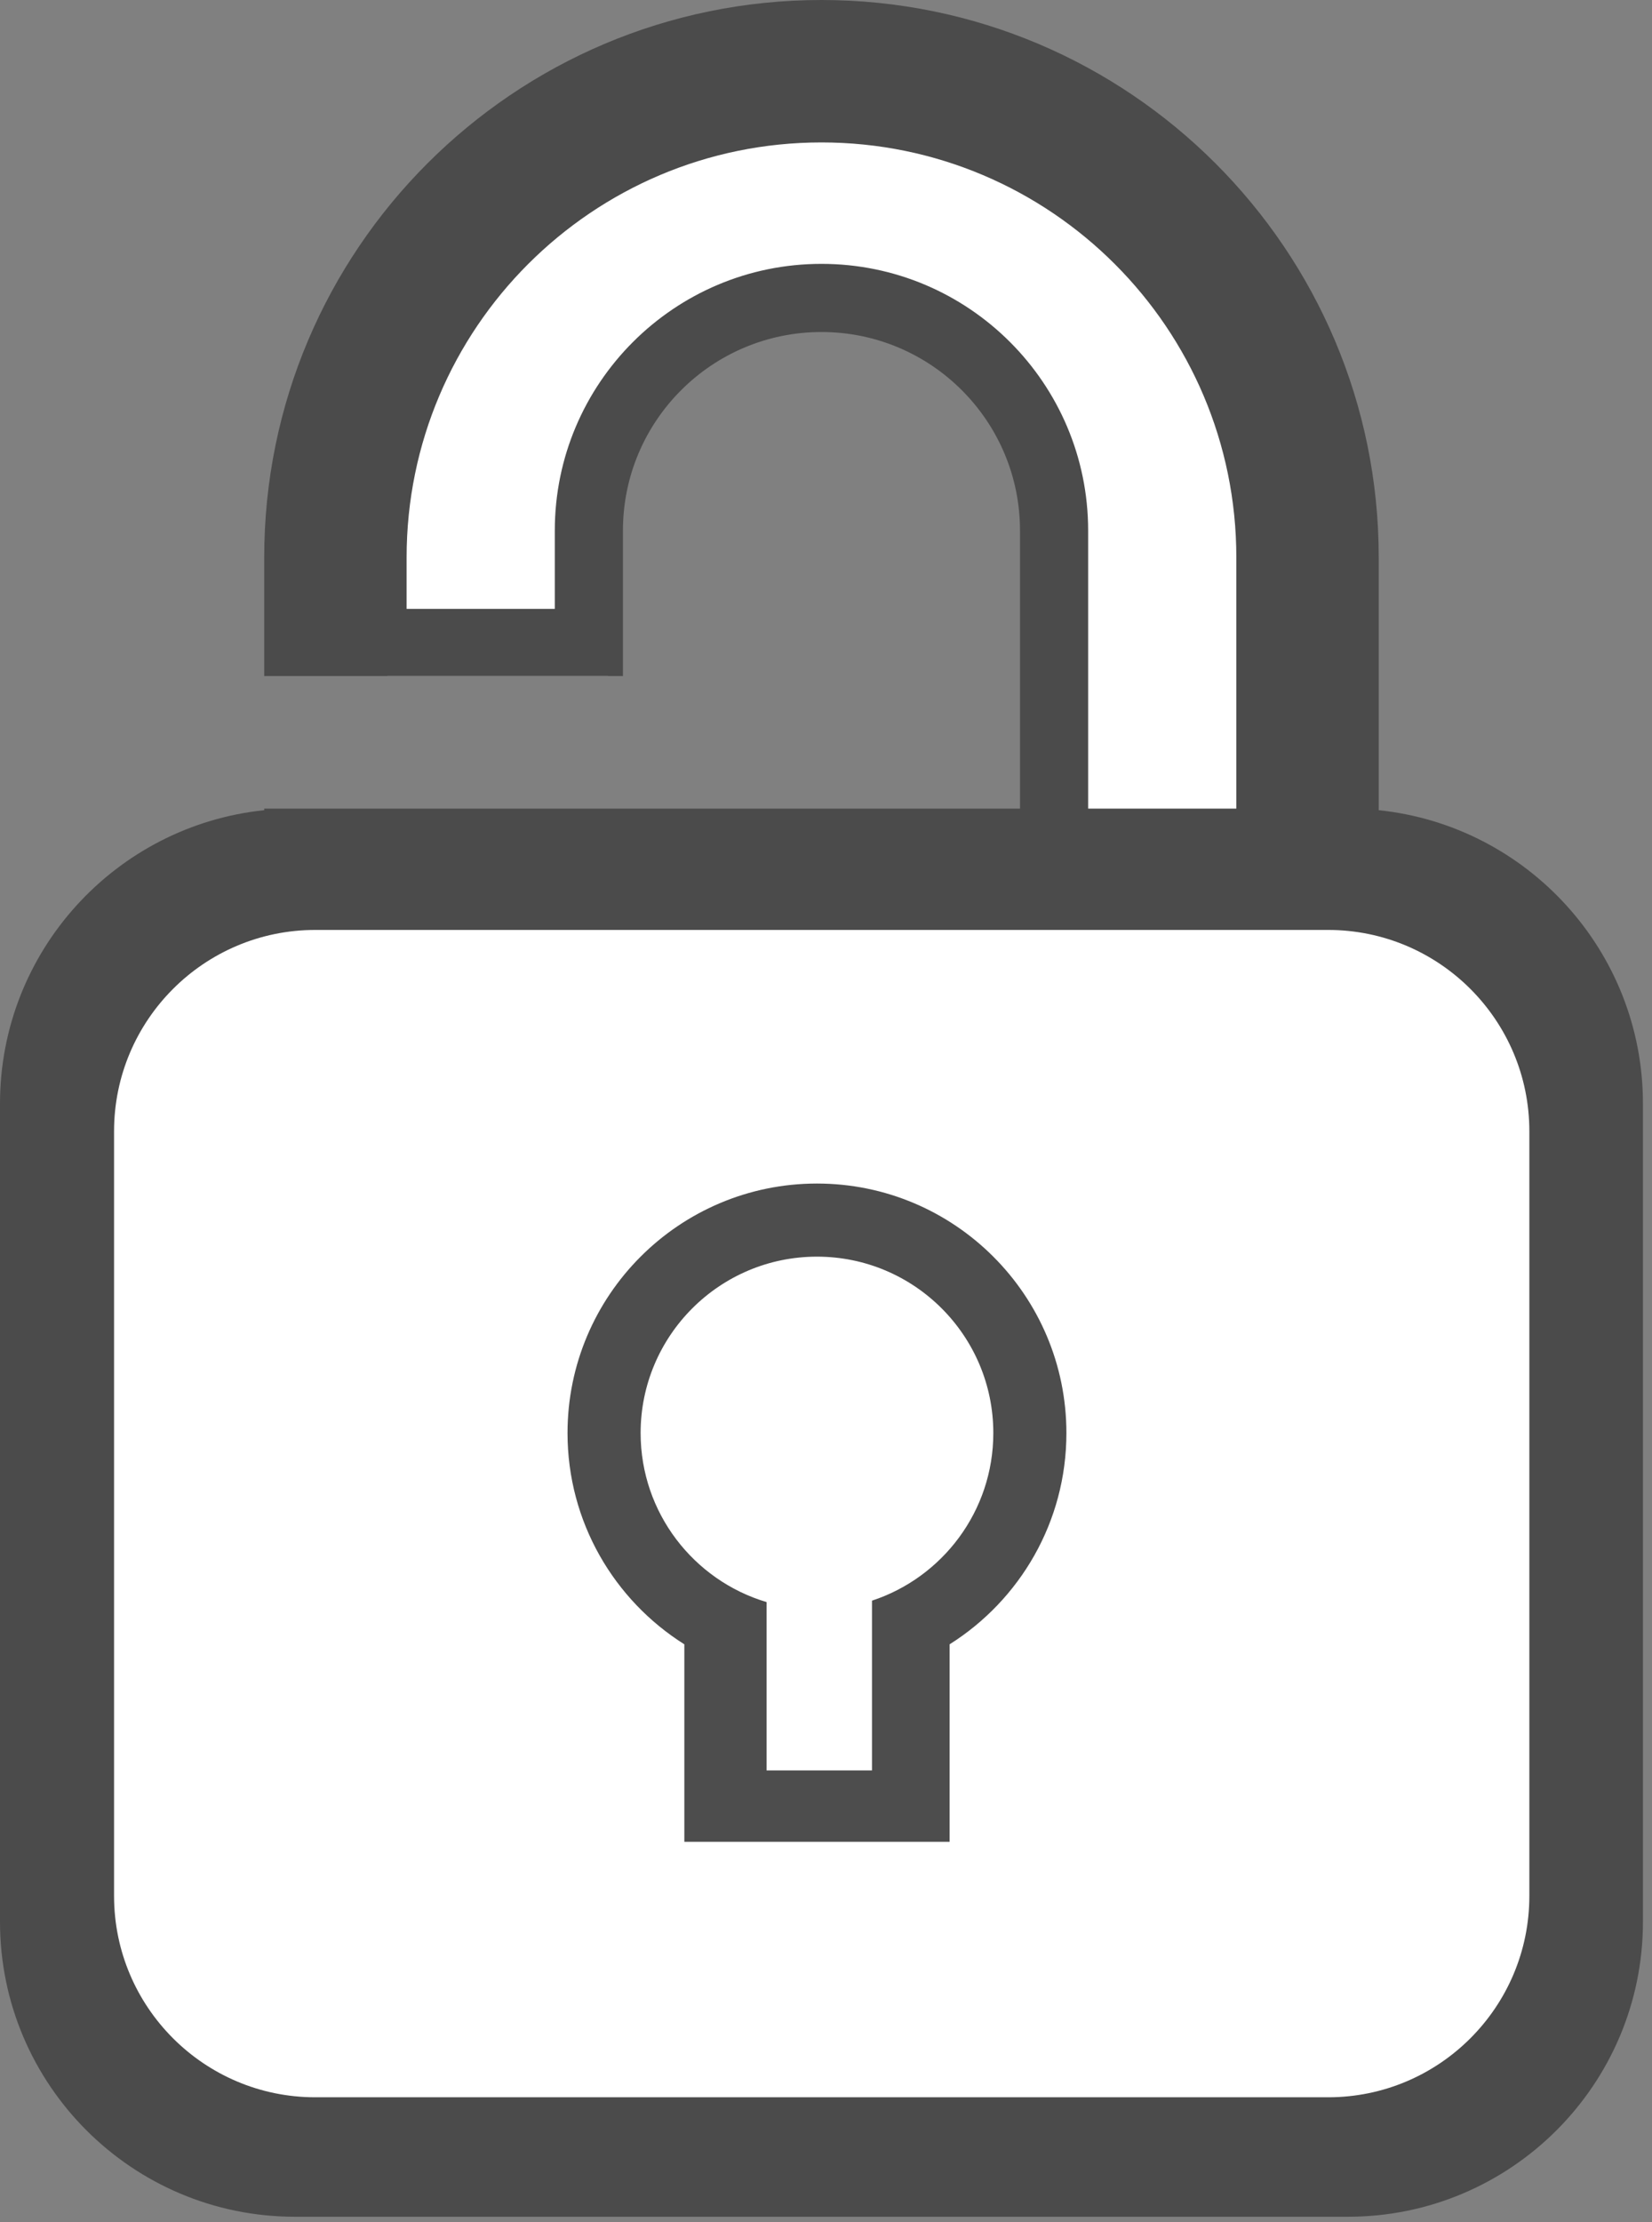 <?xml version="1.0" encoding="UTF-8" standalone="no"?>
<!DOCTYPE svg PUBLIC "-//W3C//DTD SVG 1.1//EN" "http://www.w3.org/Graphics/SVG/1.1/DTD/svg11.dtd">
<svg width="100%" height="100%" viewBox="0 0 145 195" version="1.1" xmlns="http://www.w3.org/2000/svg" xmlns:xlink="http://www.w3.org/1999/xlink" xml:space="preserve" xmlns:serif="http://www.serif.com/" style="fill-rule:evenodd;clip-rule:evenodd;stroke-linejoin:round;stroke-miterlimit:1.414;">
    <rect x="0" y="0" width="145" height="195" fill="#808080" stroke="none"/>
    <g transform="matrix(1,0,0,1,-86.911,-53.967)">
        <g transform="matrix(1,0,0,1,12.567,-11.151)">
            <path d="M108.355,124.446L108.355,108.582C108.356,87.559 125.424,70.491 146.446,70.491C167.469,70.491 184.538,87.559 184.538,108.582L184.538,138.278L165.17,138.278L165.17,108.582C165.17,98.248 156.78,89.858 146.446,89.858C136.113,89.858 127.723,98.248 127.723,108.582L127.723,124.446L108.355,124.446Z" style="fill:white;"/>
        </g>
        <g transform="matrix(1,0,0,1,12.567,-11.151)">
            <path d="M129.021,124.445L97.535,124.445L97.535,114.03C97.535,87.035 119.451,65.118 146.446,65.118C173.442,65.118 195.358,87.035 195.358,114.03L195.358,136.219C208.38,137.569 218.549,148.589 218.549,161.966L218.549,233.767C218.549,248.054 206.95,259.653 192.663,259.653L100.23,259.653C85.943,259.653 74.344,248.054 74.344,233.767L74.344,161.966C74.344,148.589 84.513,137.569 97.535,136.219L97.535,136.08L163.872,136.08L163.872,111.681C163.872,102.063 156.064,94.255 146.446,94.255C136.829,94.255 129.021,102.063 129.021,111.681L129.021,124.445ZM123.04,118.551L123.04,111.681C123.04,98.762 133.528,88.274 146.446,88.274C159.365,88.274 169.853,98.762 169.853,111.681L169.853,136.08L182.86,136.08L182.86,114.03C182.859,93.933 166.543,77.617 146.446,77.617C126.35,77.617 110.034,93.933 110.033,114.03L110.033,118.551L123.04,118.551Z" style="fill:rgb(75,75,75);"/>
        </g>
        <g transform="matrix(0.89,0,0,0.829,17.133,32.01)">
            <path d="M229.228,146.24C229.228,134.478 220.336,124.929 209.385,124.929L109.494,124.929C98.543,124.929 89.651,134.478 89.651,146.24L89.651,227.191C89.651,238.952 98.543,248.502 109.494,248.502L209.385,248.502C220.336,248.502 229.228,238.952 229.228,227.191L229.228,146.24Z" style="fill:white;"/>
        </g>
        <g transform="matrix(1,0,0,1,0,-4.422)">
            <path d="M170.26,220.021L146.977,220.021L146.977,202.689C140.819,198.813 136.724,191.955 136.724,184.148C136.724,172.064 146.534,162.253 158.618,162.253C170.702,162.253 180.512,172.064 180.512,184.148C180.512,191.955 176.417,198.813 170.26,202.689L170.26,220.021ZM163.448,213.755L163.448,198.857C169.629,196.826 174.097,191.004 174.097,184.148C174.097,175.605 167.161,168.669 158.618,168.669C150.075,168.669 143.14,175.605 143.14,184.148C143.14,191.154 147.805,197.08 154.197,198.984L154.197,213.755L163.448,213.755Z" style="fill:rgb(77,77,77);"/>
        </g>
    </g>
</svg>
